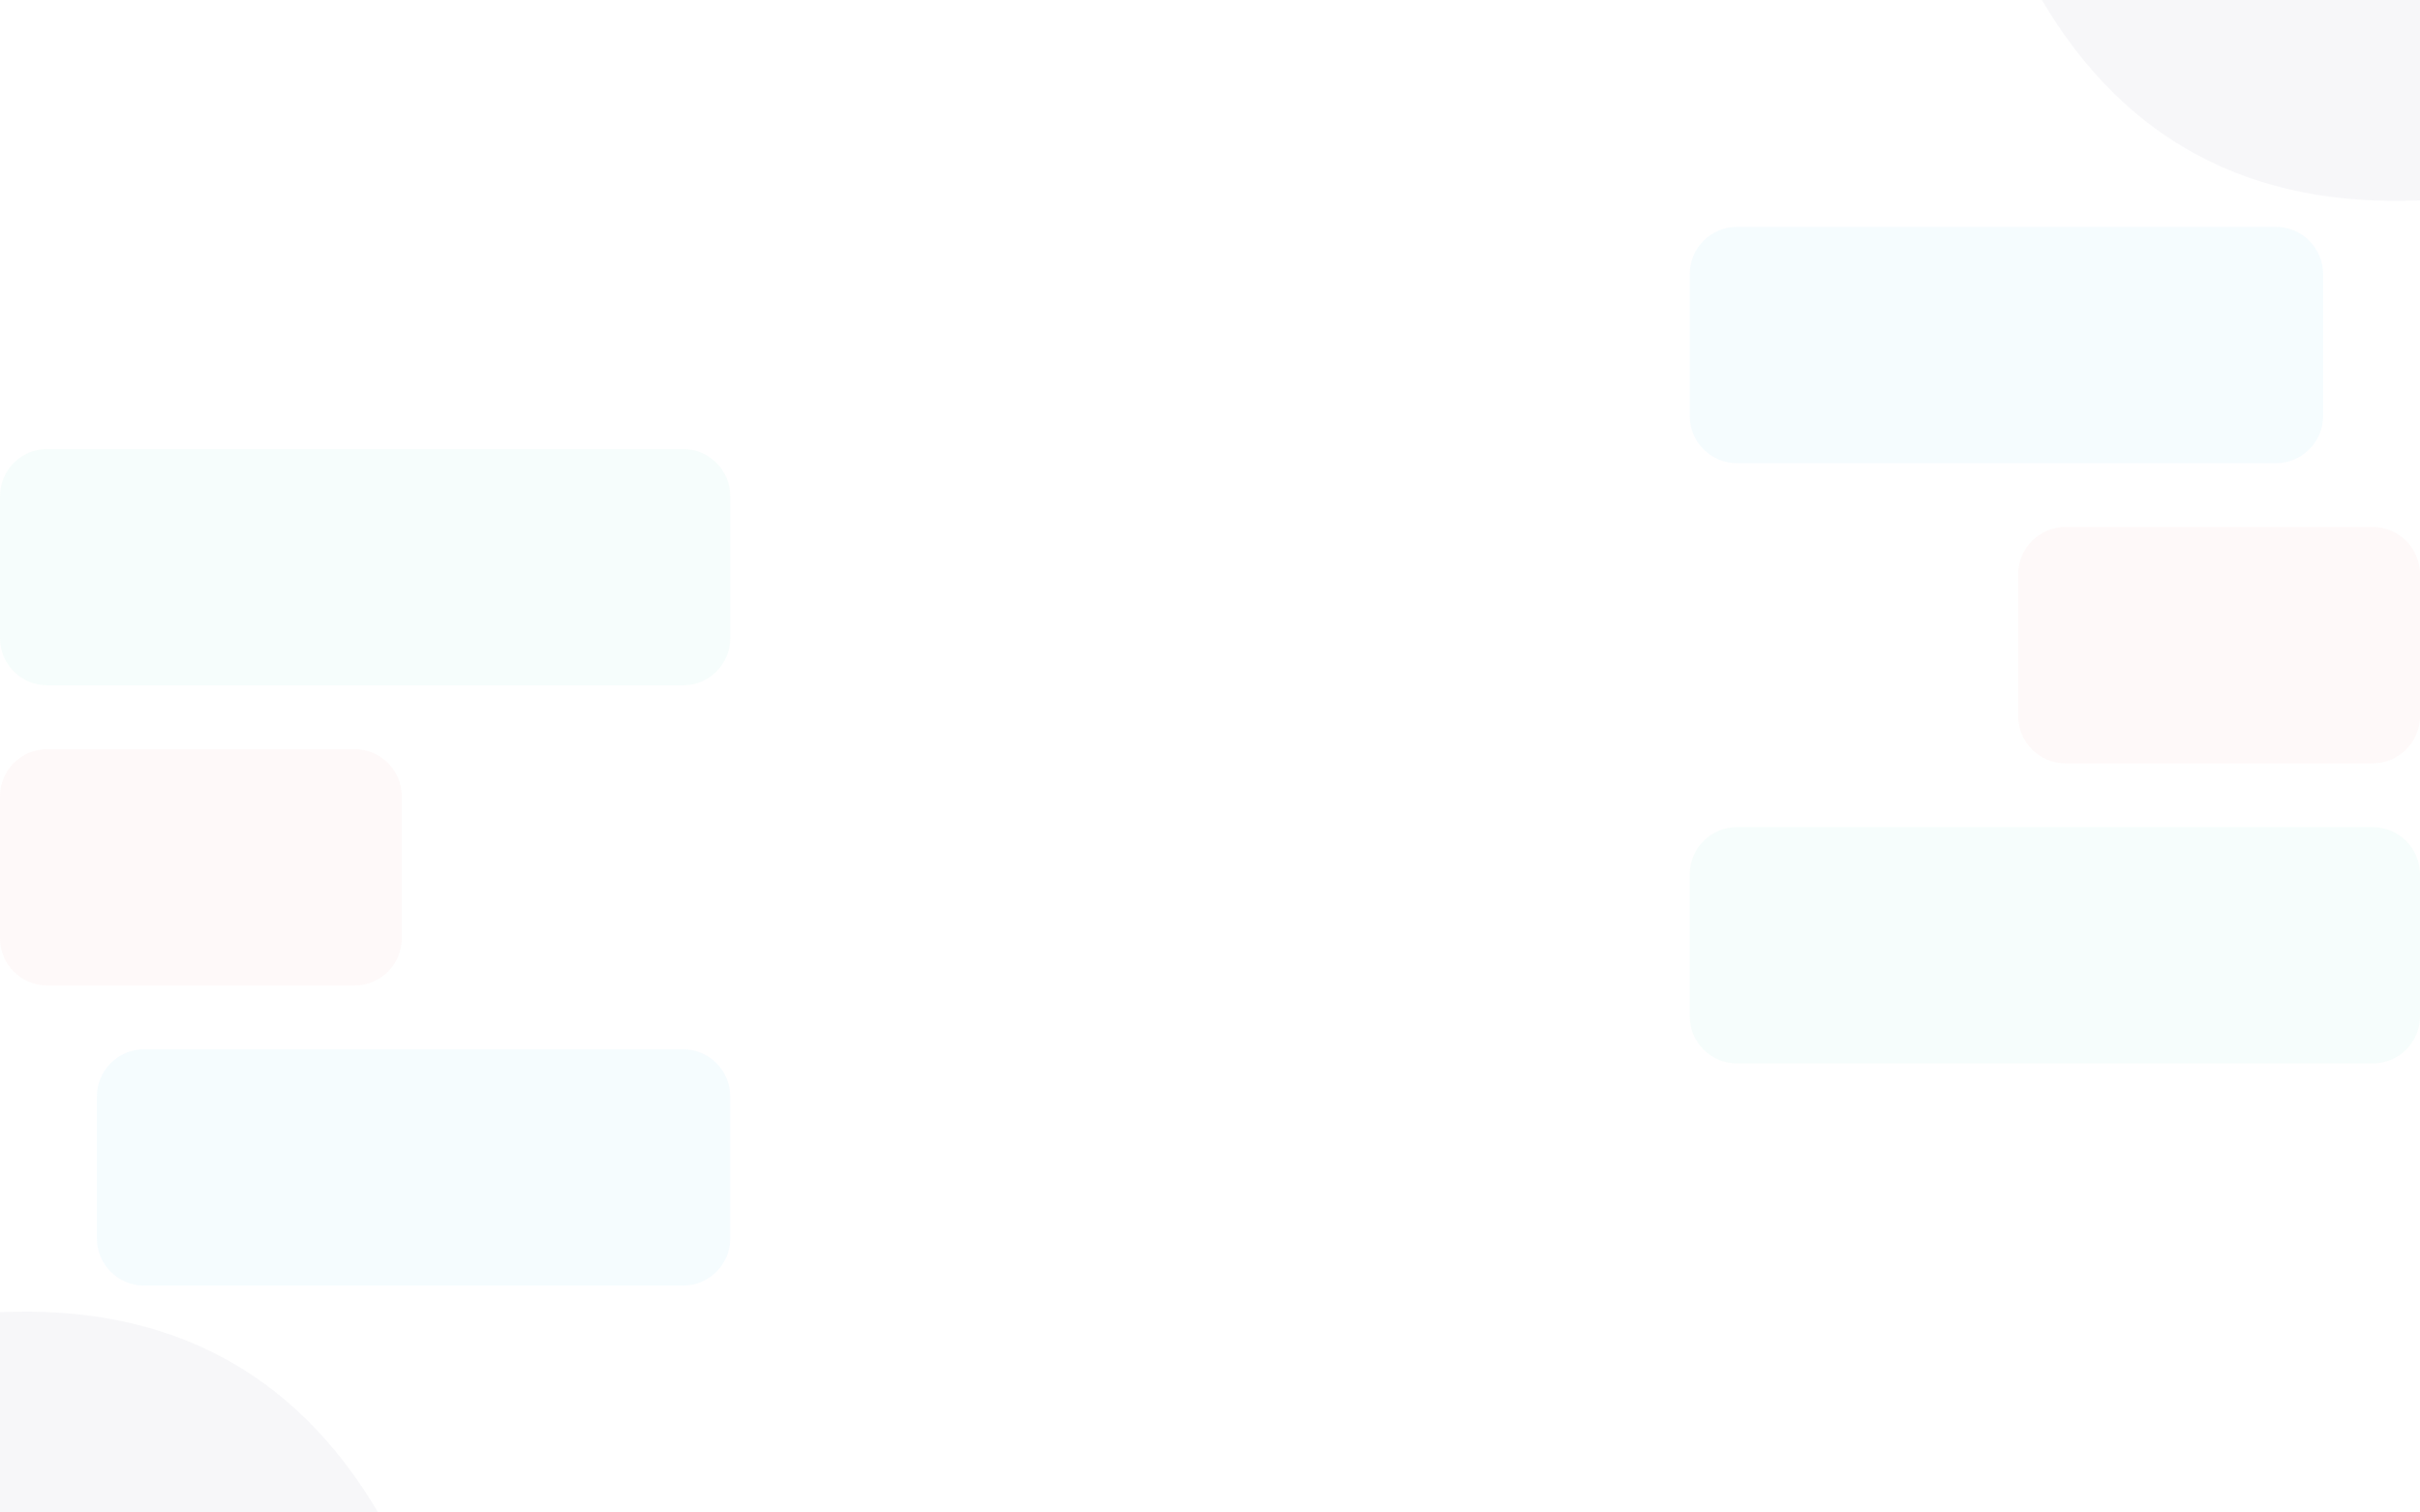 <svg xmlns="http://www.w3.org/2000/svg" width="1024" height="640" viewBox="0 0 1024 640">
    <g fill="none" fill-rule="evenodd">
        <path fill="#FFF" d="M0 0h1024v640H0z"/>
        <g opacity=".04">
            <path fill="#17CFA6" d="M735 350h269c11.046 0 20 8.954 20 20v60c0 11.046-8.954 20-20 20H735c-11.046 0-20-8.954-20-20v-60c0-11.046 8.954-20 20-20z"/>
            <path fill="#EB605C" d="M874 223h130c11.046 0 20 8.954 20 20v60c0 11.046-8.954 20-20 20H874c-11.046 0-20-8.954-20-20v-60c0-11.046 8.954-20 20-20z"/>
            <path fill="#00ADED" d="M735 96h228c11.046 0 20 8.954 20 20v60c0 11.046-8.954 20-20 20H735c-11.046 0-20-8.954-20-20v-60c0-11.046 8.954-20 20-20z"/>
            <path fill="#32346E" d="M864 0c35.203 59.642 88.537 87.897 160 84.766V0H864z"/>
        </g>
        <g opacity=".04">
            <path fill="#17CFA6" d="M289 290H20c-11.046 0-20-8.954-20-20v-60c0-11.046 8.954-20 20-20h269c11.046 0 20 8.954 20 20v60c0 11.046-8.954 20-20 20z"/>
            <path fill="#EB605C" d="M150 417H20c-11.046 0-20-8.954-20-20v-60c0-11.046 8.954-20 20-20h130c11.046 0 20 8.954 20 20v60c0 11.046-8.954 20-20 20z"/>
            <path fill="#00ADED" d="M289 544H61c-11.046 0-20-8.954-20-20v-60c0-11.046 8.954-20 20-20h228c11.046 0 20 8.954 20 20v60c0 11.046-8.954 20-20 20z"/>
            <path fill="#32346E" d="M160 640c-35.203-59.642-88.537-87.897-160-84.766V640h160z"/>
        </g>
    </g>
</svg>
